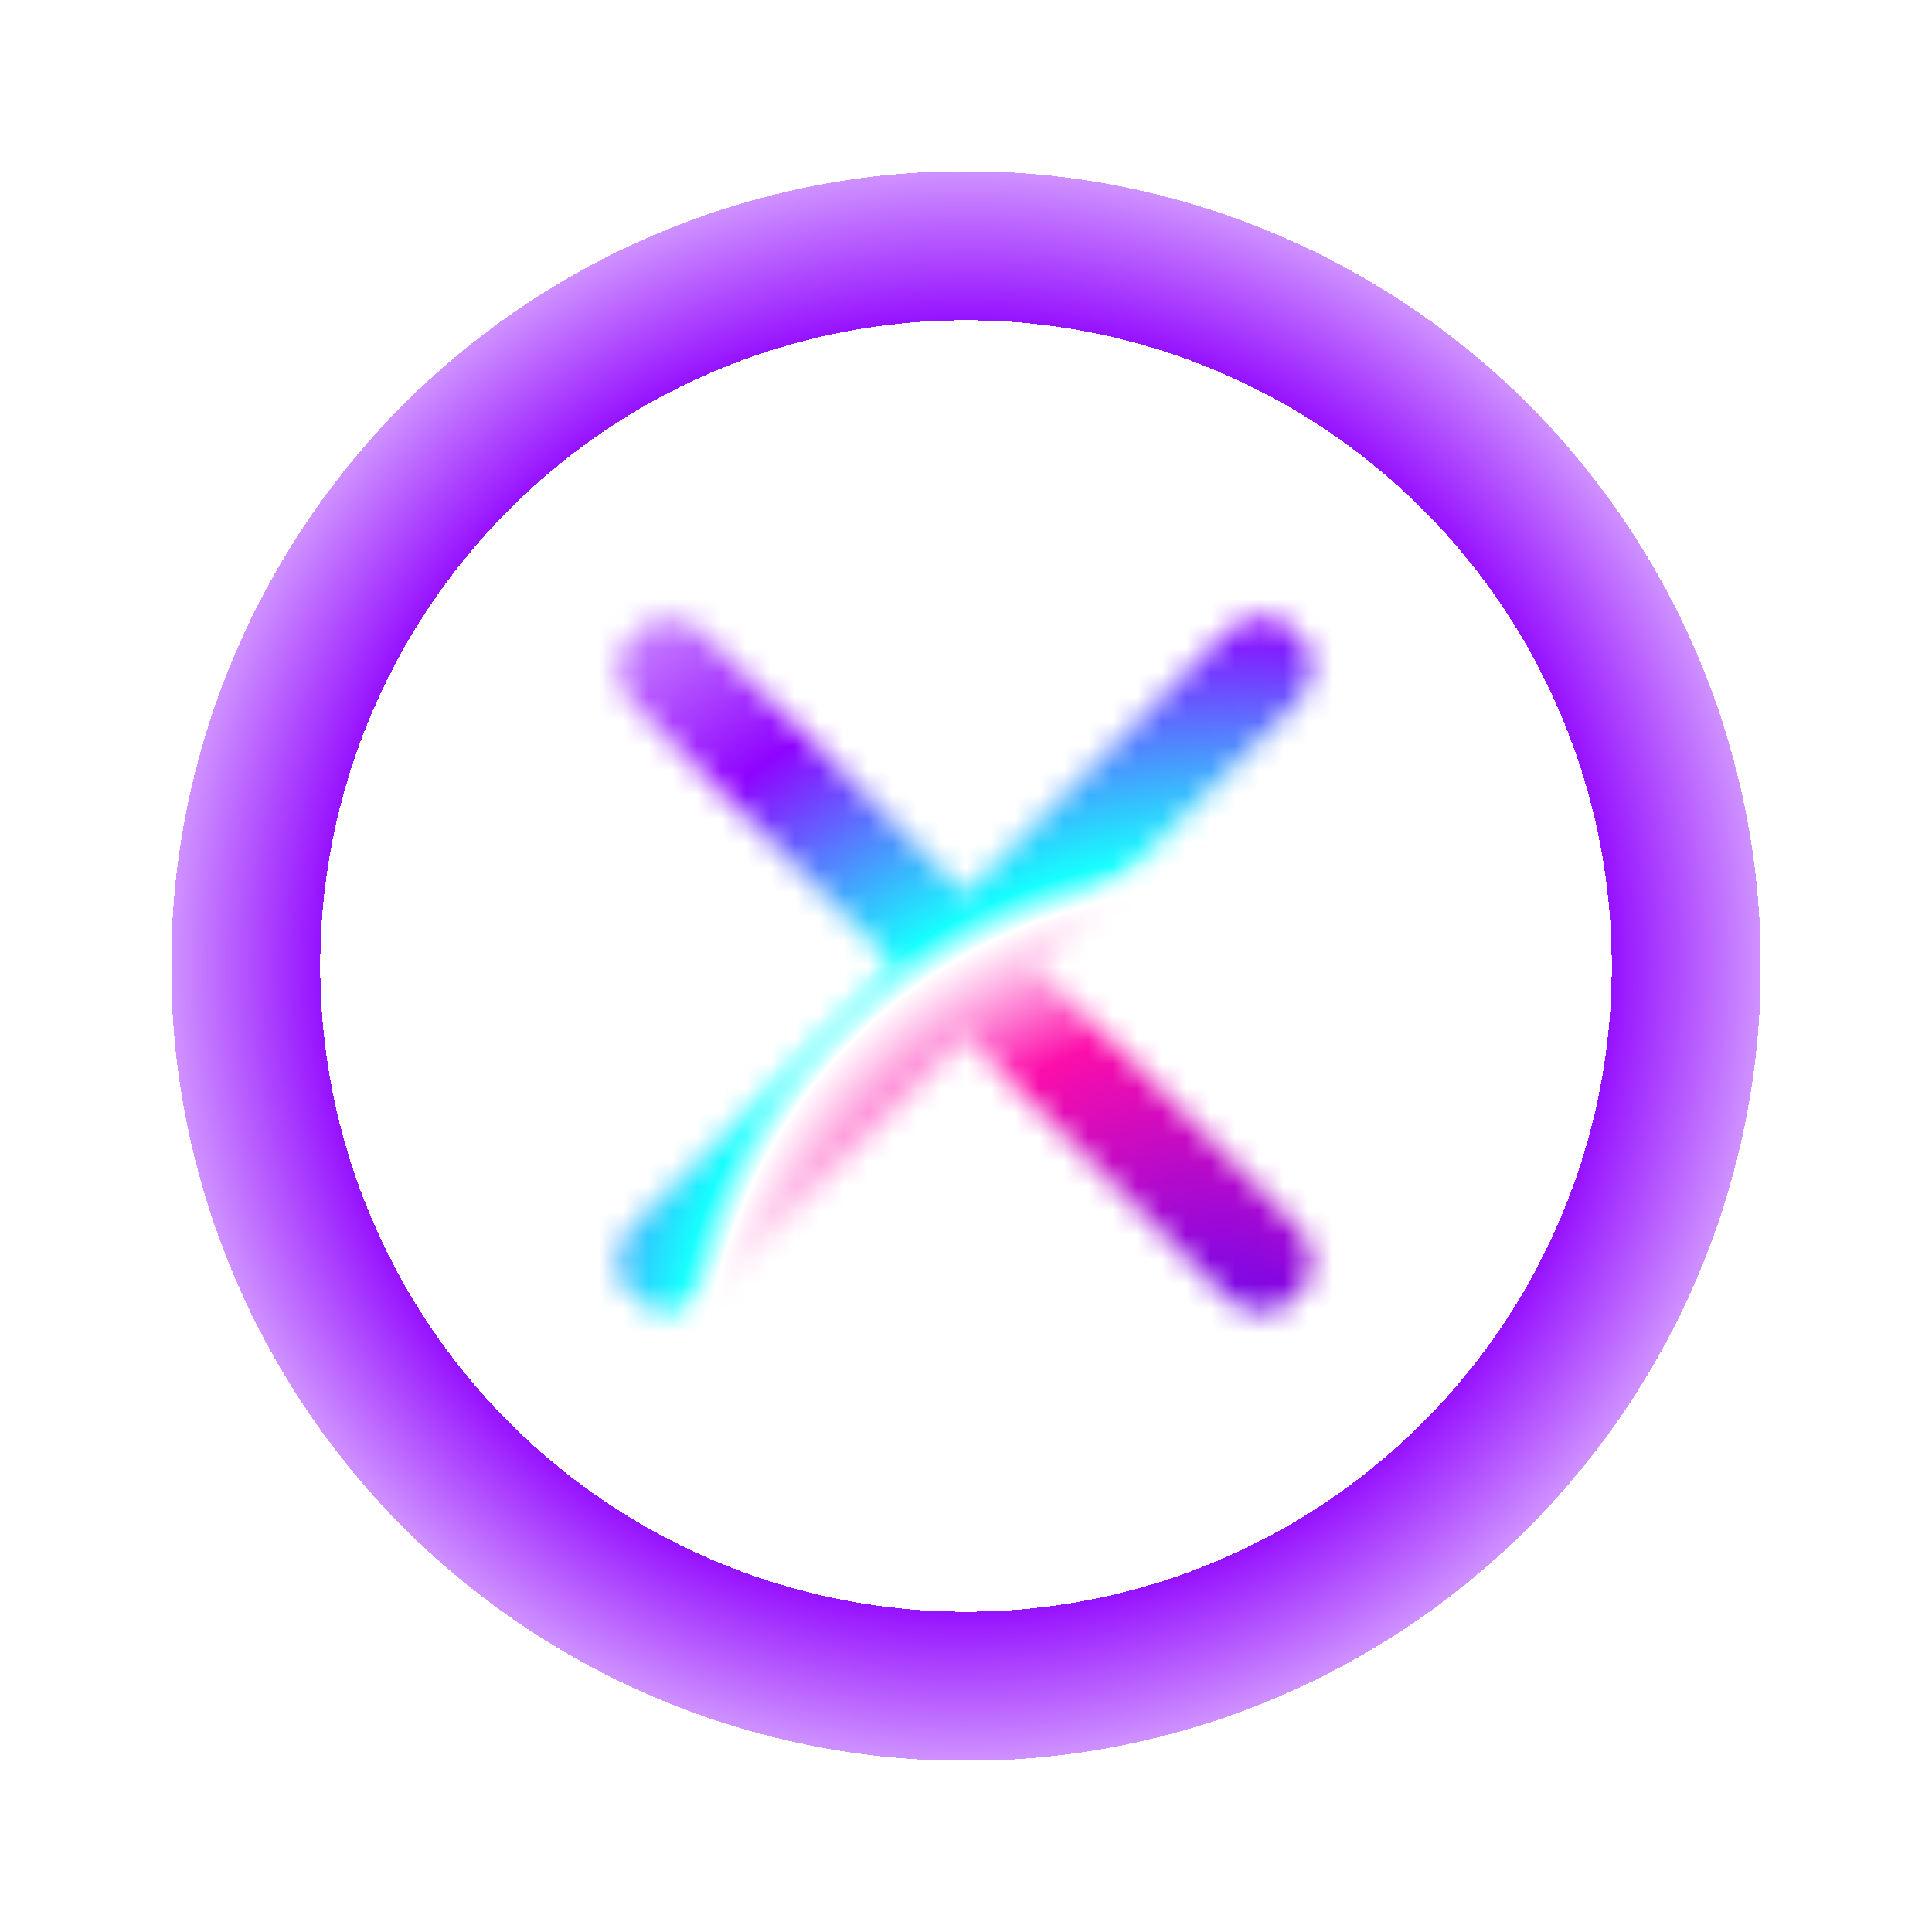 <svg width="79" height="79" viewBox="0 0 79 79" fill="none" xmlns="http://www.w3.org/2000/svg">
<g filter="url(#filter0_d_233_18)">
<circle cx="39.5" cy="39.5" r="29.453" stroke="url(#paint0_angular_233_18)" stroke-width="6.094" shape-rendering="crispEdges"/>
</g>
<mask id="mask0_233_18" style="mask-type:alpha" maskUnits="userSpaceOnUse" x="25" y="25" width="29" height="29">
<path d="M51.585 27.312L27.312 51.585M51.586 51.585L27.313 27.312" stroke="black" stroke-width="4.062" stroke-linecap="round"/>
</mask>
<g mask="url(#mask0_233_18)">
<rect x="99.316" y="85.73" width="80.913" height="80.913" transform="rotate(165 99.316 85.73)" fill="url(#paint1_angular_233_18)"/>
</g>
<defs>
<filter id="filter0_d_233_18" x="0.906" y="0.906" width="77.188" height="77.188" filterUnits="userSpaceOnUse" color-interpolation-filters="sRGB">
<feFlood flood-opacity="0" result="BackgroundImageFix"/>
<feColorMatrix in="SourceAlpha" type="matrix" values="0 0 0 0 0 0 0 0 0 0 0 0 0 0 0 0 0 0 127 0" result="hardAlpha"/>
<feOffset/>
<feGaussianBlur stdDeviation="3.047"/>
<feComposite in2="hardAlpha" operator="out"/>
<feColorMatrix type="matrix" values="0 0 0 0 0.221 0 0 0 0 0.398 0 0 0 0 0.454 0 0 0 0.25 0"/>
<feBlend mode="normal" in2="BackgroundImageFix" result="effect1_dropShadow_233_18"/>
<feBlend mode="normal" in="SourceGraphic" in2="effect1_dropShadow_233_18" result="shape"/>
</filter>
<radialGradient id="paint0_angular_233_18" cx="0" cy="0" r="1" gradientUnits="userSpaceOnUse" gradientTransform="translate(39.5 39.5) rotate(-1.952) scale(36.005)">
<stop stop-color="#4504FF"/>
<stop offset="0.339" stop-color="#FC0DAA"/>
<stop offset="0.464" stop-color="white"/>
<stop offset="0.495" stop-color="#16FEFE"/>
<stop offset="0.708" stop-color="#9003FF"/>
<stop offset="0.932" stop-color="#DBAEFF"/>
</radialGradient>
<radialGradient id="paint1_angular_233_18" cx="0" cy="0" r="1" gradientUnits="userSpaceOnUse" gradientTransform="translate(139.773 126.187) rotate(-1.952) scale(44.82)">
<stop stop-color="#4504FF"/>
<stop offset="0.339" stop-color="#FC0DAA"/>
<stop offset="0.464" stop-color="white"/>
<stop offset="0.495" stop-color="#16FEFE"/>
<stop offset="0.708" stop-color="#9003FF"/>
<stop offset="0.932" stop-color="#DBAEFF"/>
</radialGradient>
</defs>
</svg>
